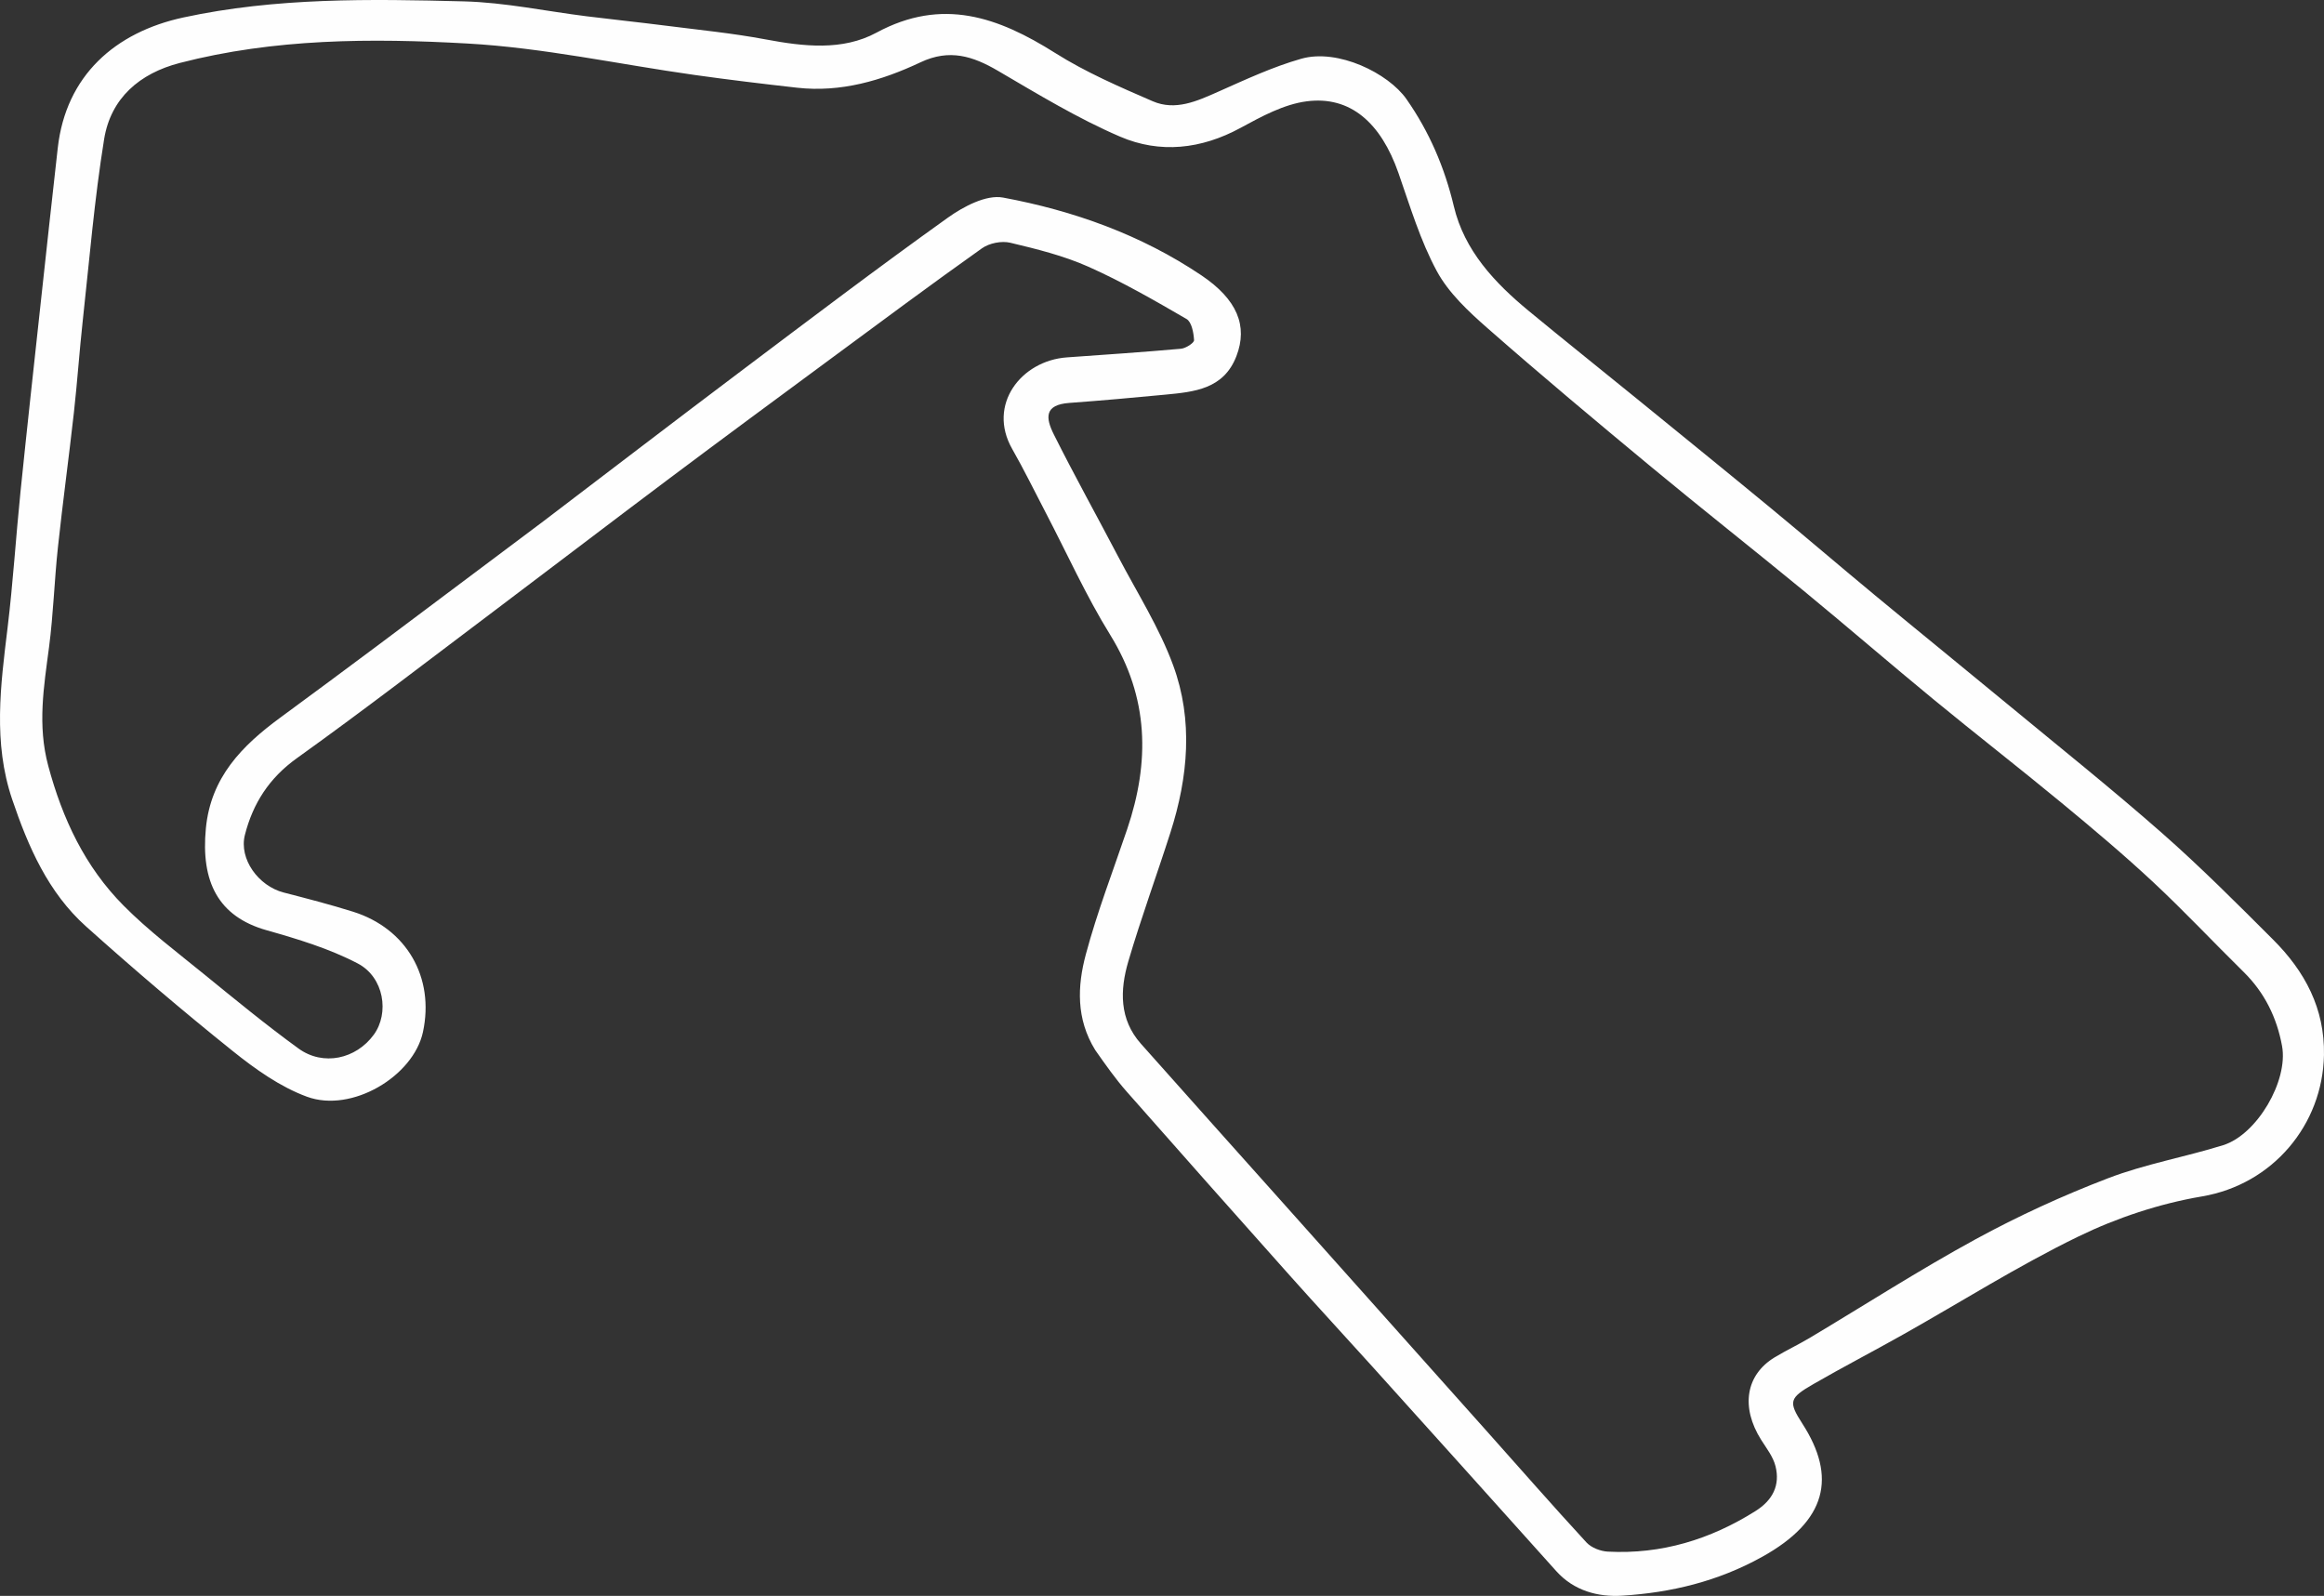 <svg width="1925" height="1322" xmlns="http://www.w3.org/2000/svg" xmlns:xlink="http://www.w3.org/1999/xlink" xml:space="preserve" overflow="hidden"><rect width="100%" height="100%" fill="#333333" stroke="none"/><defs><clipPath id="clip0"><rect x="612" y="451" width="1925" height="1322"/></clipPath></defs><g clip-path="url(#clip0)" transform="translate(-612 -451)"><path d="M1519.2 1320.86C1503.16 1294.9 1504.43 1267.64 1511.4 1241.62 1520.8 1206.52 1533.96 1172.42 1545.64 1137.93 1564.52 1082.18 1563.72 1028.88 1531.58 976.88 1511.56 944.519 1495.85 909.502 1478.19 875.688 1468.99 858.061 1460.25 840.163 1450.41 822.896 1429.54 786.296 1457.82 749.755 1495.7 747.049 1527.21 744.798 1558.74 742.706 1590.2 739.892 1594.21 739.533 1601.18 735.05 1601.05 732.788 1600.72 726.688 1599.07 717.718 1594.82 715.252 1568.28 699.84 1541.54 684.421 1513.55 671.954 1493.04 662.816 1470.72 657.291 1448.76 652.067 1441.62 650.37 1431.4 652.409 1425.39 656.677 1382.92 686.822 1341.14 717.922 1299.23 748.857 1255.04 781.485 1210.82 814.083 1166.87 847.035 1119.25 882.735 1071.99 918.917 1024.45 954.721 969.079 996.417 914.17 1038.76 857.836 1079.12 834.907 1095.54 821.49 1116.6 814.863 1142.58 809.777 1162.52 826.031 1184.93 846.967 1190.34 866.181 1195.31 885.427 1200.27 904.354 1206.21 948.814 1220.14 972.125 1260.69 962.324 1305.97 954.4 1342.58 903.353 1373.15 866.237 1359.49 844.053 1351.33 823.466 1336.65 804.766 1321.65 763.324 1288.42 722.832 1253.91 683.277 1218.45 651.849 1190.27 635.398 1152.5 622.088 1113.18 606.159 1066.13 612.46 1018.83 618.26 971.203 622.817 933.792 625.123 896.112 628.954 858.604 634.385 805.428 640.257 752.299 646.019 699.159 650.56 657.286 655.137 615.418 659.845 573.564 666.588 513.611 707.391 477.68 763.899 465.472 840.548 448.913 918.545 450.126 996.248 452.135 1030.27 453.015 1064.12 460.281 1098.06 464.503 1119.71 467.196 1141.43 469.451 1163.07 472.215 1190.83 475.759 1218.75 478.479 1246.22 483.641 1277.6 489.54 1309.82 493.271 1338.01 478.041 1392.6 448.548 1438.87 465.144 1486.12 494.949 1511.38 510.885 1539.29 522.954 1566.82 534.873 1585.57 542.986 1603.48 534.797 1621.09 526.961 1643.64 516.933 1666.27 506.366 1689.89 499.648 1720.13 491.048 1761.96 511.592 1777.03 533.16 1795.92 560.206 1808.56 589.622 1816.26 621.978 1824.97 658.596 1850.02 685.245 1878.33 708.605 1907.84 732.965 1937.76 756.836 1967.45 780.998 2004.5 811.162 2041.61 841.255 2078.47 871.658 2107.56 895.655 2136.19 920.216 2165.24 944.261 2201.54 974.303 2238.14 1003.98 2274.45 1033.99 2317.37 1069.45 2360.89 1104.23 2402.69 1140.97 2434.66 1169.08 2464.81 1199.33 2494.94 1229.46 2521.13 1255.64 2537.72 1286.41 2536.98 1325.02 2535.87 1382.42 2494.84 1432.12 2435.82 1442.11 2400.75 1448.06 2365.5 1459.77 2333.48 1475.33 2283.76 1499.49 2236.78 1529.24 2188.51 1556.41 2163.87 1570.29 2138.74 1583.31 2114.24 1597.44 2094.01 1609.11 2093.1 1611.97 2104.95 1630.36 2133.36 1674.44 2125.43 1710.78 2071.54 1740.69 2034.96 1761 1996.08 1770.34 1955.51 1772.83 1935.81 1774.04 1915.74 1768.87 1901.03 1752.44 1850.36 1695.86 1799.53 1639.43 1748.7 1583 1726 1557.81 1702.94 1532.95 1680.37 1507.64 1635.18 1456.97 1590.09 1406.19 1545.22 1355.23 1535.98 1344.74 1527.9 1333.23 1519.2 1320.86M1061.92 882.935C1116.35 841.537 1170.62 799.93 1225.25 758.801 1282.23 715.9 1339.09 672.802 1397.1 631.329 1410.06 622.064 1428.95 612.077 1442.82 614.659 1501.3 625.541 1557.2 645.498 1607.14 679.084 1636.75 698.998 1645.8 721.01 1636.13 746.041 1625.52 773.504 1601.11 775.625 1577.01 777.937 1550.6 780.472 1524.17 782.828 1497.71 784.769 1476.89 786.296 1478.03 797.157 1484.9 810.884 1501.98 845.011 1520.56 878.386 1538.28 912.206 1553.89 942.018 1572.28 970.867 1583.78 1002.22 1600.45 1047.64 1596.18 1094.66 1581.54 1140.46 1570.11 1176.22 1557.14 1211.5 1546.57 1247.5 1539.65 1271.12 1538.98 1295.28 1557 1315.58 1594.98 1358.37 1633.19 1400.96 1671.3 1443.64 1728.51 1507.71 1785.73 1571.77 1842.92 1635.87 1870.58 1666.87 1897.94 1698.16 1926.08 1728.72 1930.1 1733.09 1937.69 1736.01 1943.8 1736.33 1988.18 1738.66 2028.67 1726.27 2066.11 1702.71 2080.3 1693.77 2086.67 1681.43 2082.65 1665.47 2080.7 1657.7 2075.18 1650.7 2070.76 1643.68 2053.75 1616.66 2057.96 1589.91 2082.03 1575.36 2091.45 1569.66 2101.47 1564.96 2110.94 1559.32 2156.72 1532 2201.62 1503.09 2248.39 1477.57 2283.69 1458.31 2320.59 1441.41 2358.15 1427.02 2388.89 1415.24 2421.89 1409.48 2453.46 1399.64 2481.49 1390.91 2507.53 1346.38 2502.26 1317.53 2497.96 1293.99 2487.79 1273.23 2470.43 1256.15 2445.33 1231.46 2421.23 1205.72 2395.5 1181.73 2371.1 1158.97 2345.5 1137.44 2319.77 1116.18 2284.76 1087.27 2248.88 1059.4 2213.81 1030.56 2177.75 1000.92 2142.43 970.369 2106.38 940.712 2064.37 906.159 2021.62 872.513 1979.75 837.802 1934.17 800.023 1888.75 762.019 1844.27 722.972 1828.44 709.08 1811.99 693.775 1802.18 675.671 1788.42 650.246 1779.98 621.818 1770.35 594.294 1755.81 552.731 1730.56 530.259 1694.38 534.931 1675.43 537.377 1656.84 547.537 1639.56 556.933 1607 574.651 1572.78 578.362 1539.83 564.207 1504.78 549.147 1471.77 529.061 1438.72 509.712 1417.8 497.463 1398.49 491.277 1374.47 502.617 1342.44 517.731 1308.51 527.733 1272.24 523.659 1243.86 520.472 1215.5 517.058 1187.23 513.079 1124.54 504.253 1062.16 490.583 999.194 487.048 919.603 482.581 839.293 482.857 760.924 503.152 727.655 511.767 703.745 532.295 698.243 566.311 690.186 616.123 686.032 666.574 680.53 716.788 677.766 742.018 676.047 767.364 673.229 792.587 669.057 829.944 663.962 867.198 659.959 904.572 657.018 932.036 656.202 959.748 652.618 987.112 648.321 1019.93 642.902 1051.65 651.956 1085.38 663.79 1129.48 682.448 1169 714.324 1201.14 734.818 1221.81 758.341 1239.54 780.993 1257.98 806.725 1278.94 832.401 1300.05 859.234 1319.54 879.638 1334.36 906.814 1328.36 921.599 1308.14 934.63 1290.33 930.216 1260.56 908.303 1249.1 884.751 1236.79 858.563 1228.86 832.8 1221.58 792.758 1210.26 778.254 1181.43 782.53 1137.16 786.616 1094.87 812.457 1068.8 843.911 1045.65 870.782 1025.88 897.614 1006.06 924.331 986.075 969.557 952.254 1014.68 918.292 1061.92 882.935Z" fill="#FEFEFE" fill-rule="evenodd"/></g></svg>